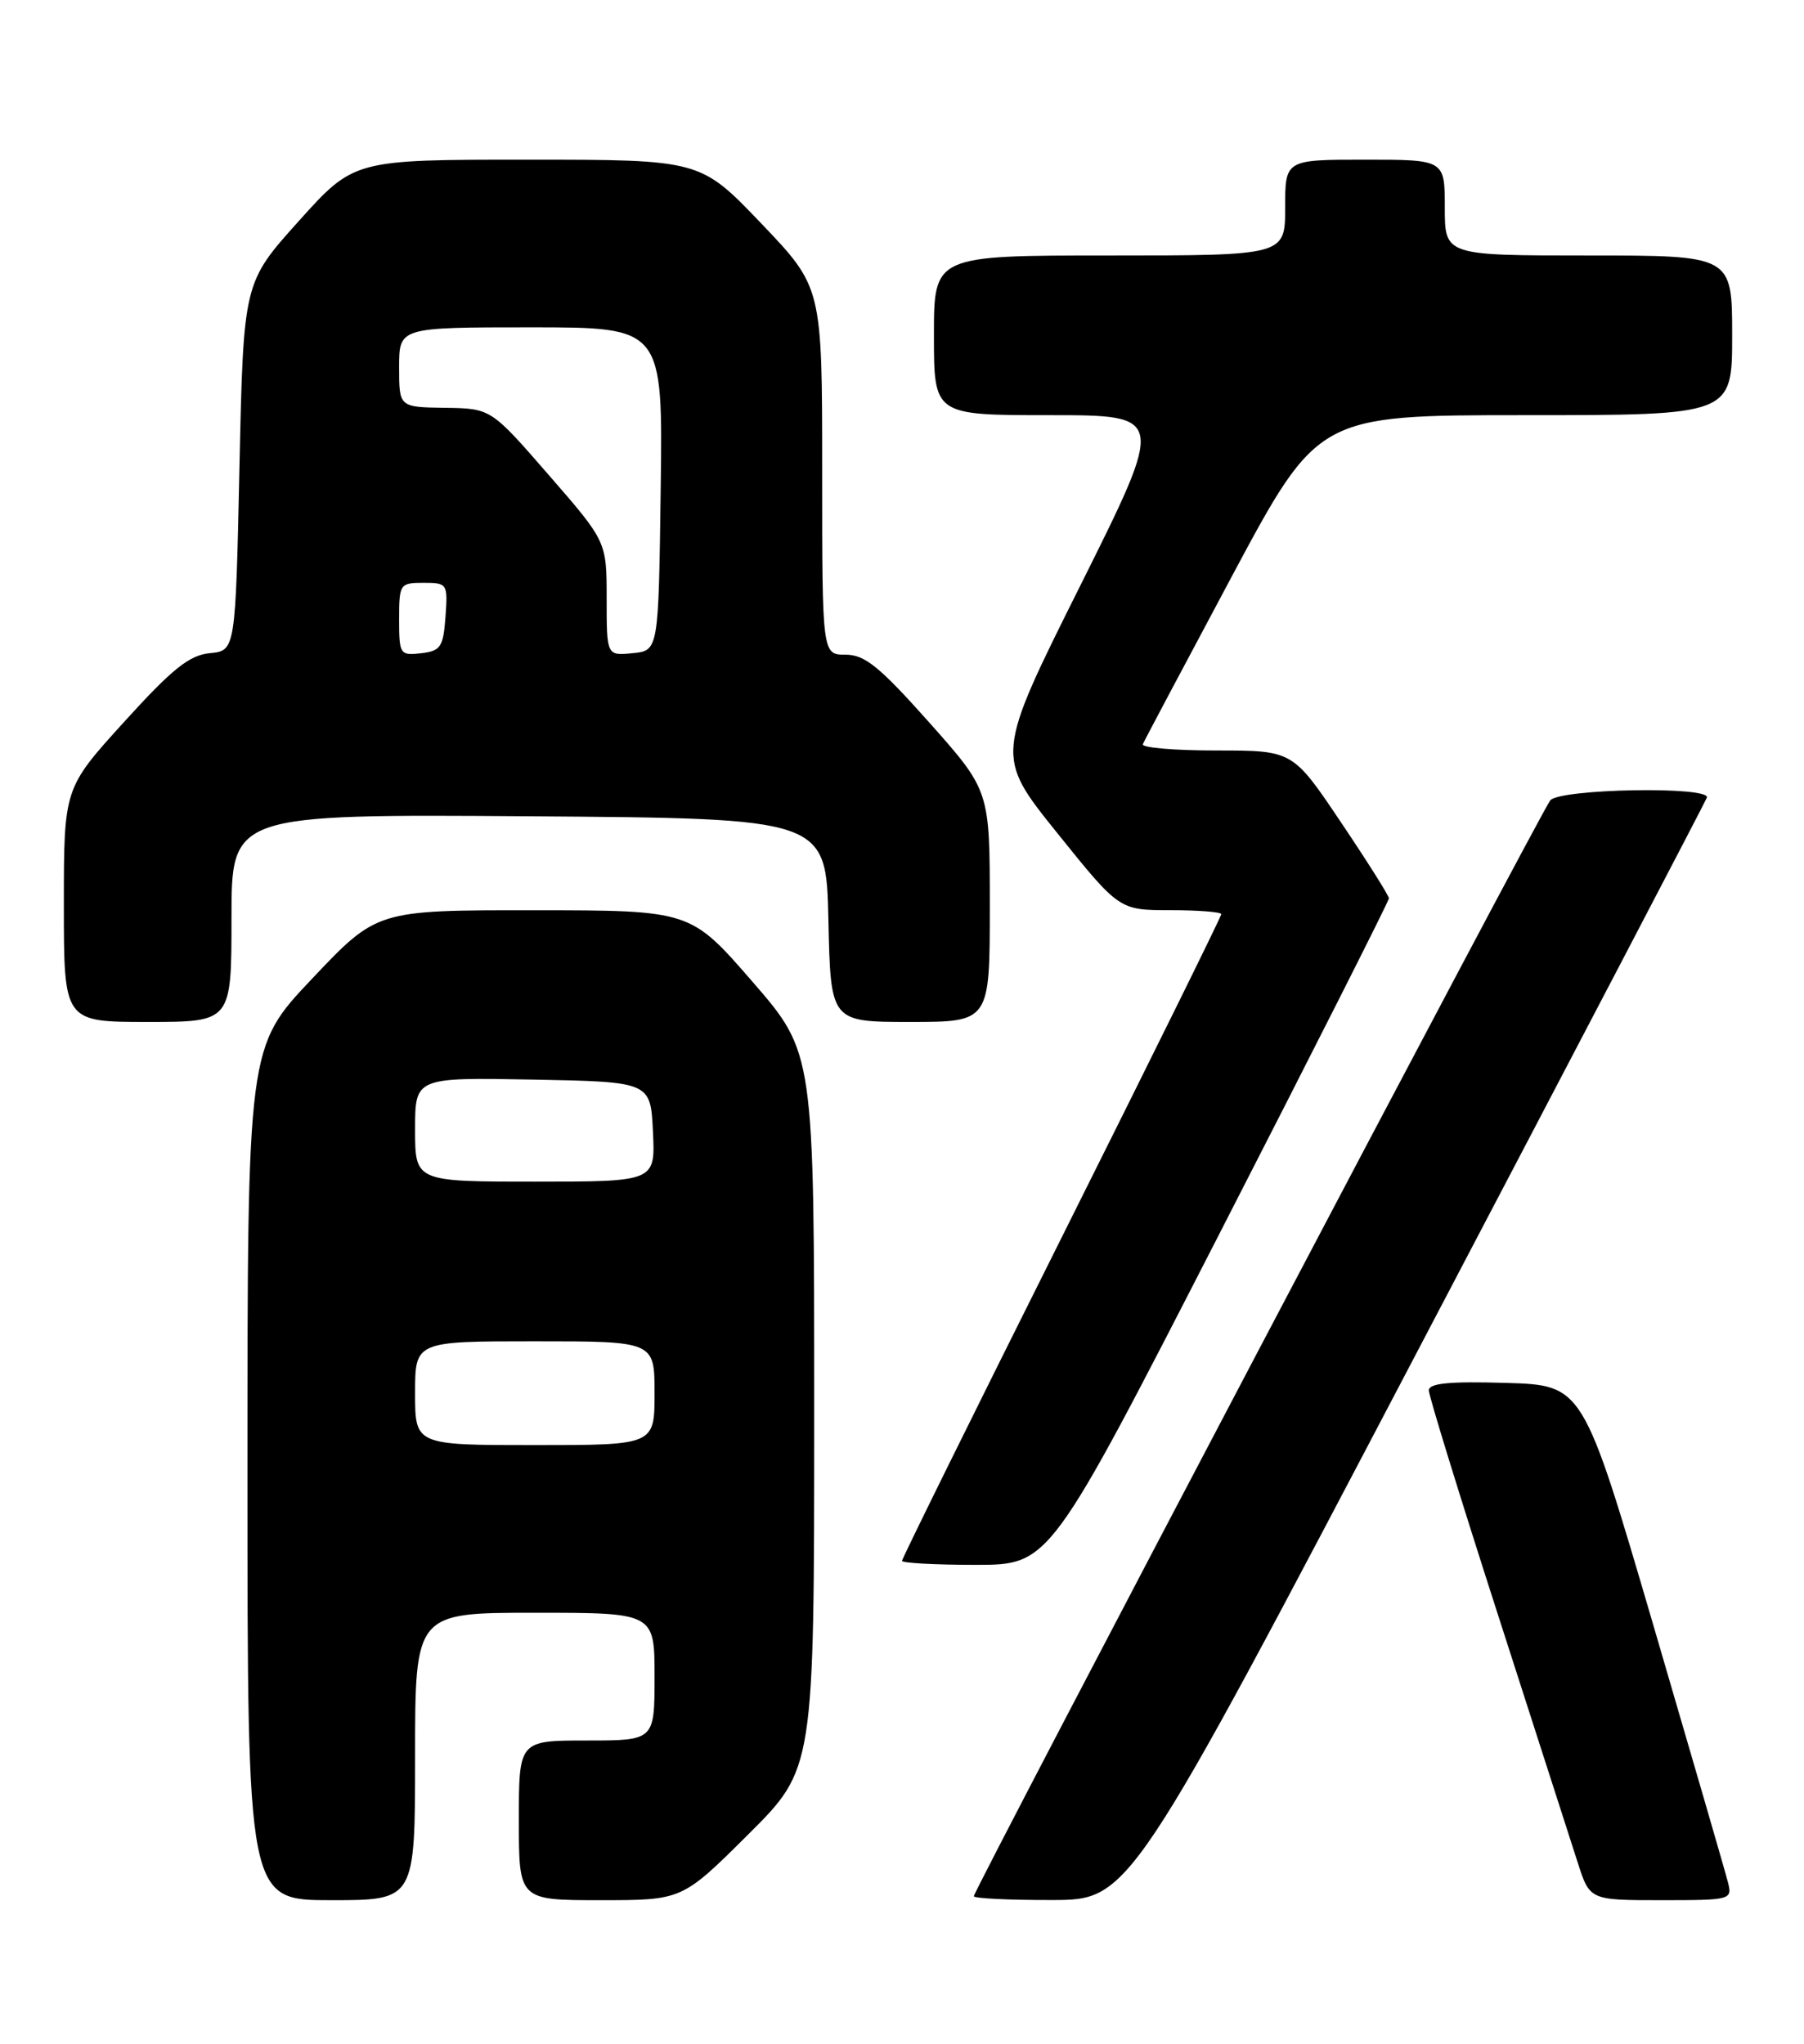 <?xml version="1.0" encoding="UTF-8" standalone="no"?>
<!DOCTYPE svg PUBLIC "-//W3C//DTD SVG 1.1//EN" "http://www.w3.org/Graphics/SVG/1.1/DTD/svg11.dtd" >
<svg xmlns="http://www.w3.org/2000/svg" xmlns:xlink="http://www.w3.org/1999/xlink" version="1.1" viewBox="0 0 226 256">
 <g >
 <path fill="currentColor"
d=" M 52.00 220.00 C 52.00 202.00 52.00 202.00 67.00 202.00 C 82.00 202.00 82.00 202.00 82.00 210.00 C 82.00 218.00 82.00 218.00 73.50 218.00 C 65.00 218.00 65.00 218.00 65.00 228.00 C 65.00 238.00 65.00 238.00 75.23 238.00 C 85.46 238.00 85.46 238.00 93.73 229.77 C 102.00 221.54 102.00 221.54 102.00 176.71 C 102.00 131.87 102.00 131.87 94.25 122.94 C 86.50 114.02 86.50 114.02 66.86 114.01 C 47.22 114.00 47.22 114.00 39.11 122.57 C 31.00 131.13 31.00 131.13 31.00 184.57 C 31.00 238.00 31.00 238.00 41.50 238.00 C 52.00 238.00 52.00 238.00 52.00 220.00 Z  M 177.50 169.39 C 197.30 131.67 213.65 100.40 213.83 99.91 C 214.37 98.45 195.42 98.78 194.21 100.25 C 193.07 101.63 122.00 236.71 122.00 237.50 C 122.00 237.78 126.39 237.99 131.75 237.98 C 141.50 237.97 141.50 237.97 177.50 169.39 Z  M 216.47 235.75 C 216.16 234.51 211.94 220.00 207.11 203.50 C 198.31 173.50 198.31 173.50 188.65 173.21 C 181.56 173.00 179.00 173.25 179.00 174.15 C 179.00 174.82 182.85 187.32 187.56 201.94 C 192.27 216.55 196.80 230.64 197.64 233.25 C 199.16 238.00 199.16 238.00 208.10 238.00 C 216.87 238.00 217.03 237.96 216.47 235.75 Z  M 152.75 154.56 C 164.44 131.77 174.00 112.85 174.00 112.52 C 174.00 112.19 171.29 107.89 167.97 102.96 C 161.95 94.00 161.95 94.00 152.39 94.00 C 147.13 94.00 142.98 93.65 143.17 93.21 C 143.35 92.78 148.37 83.33 154.31 72.21 C 165.12 52.00 165.12 52.00 191.06 52.00 C 217.00 52.00 217.00 52.00 217.00 42.00 C 217.00 32.00 217.00 32.00 199.00 32.00 C 181.00 32.00 181.00 32.00 181.00 26.00 C 181.00 20.00 181.00 20.00 171.00 20.00 C 161.00 20.00 161.00 20.00 161.00 26.00 C 161.00 32.00 161.00 32.00 139.00 32.00 C 117.00 32.00 117.00 32.00 117.00 42.00 C 117.00 52.00 117.00 52.00 131.50 52.00 C 145.99 52.00 145.99 52.00 135.34 73.34 C 124.68 94.68 124.68 94.68 132.45 104.34 C 140.22 114.00 140.22 114.00 146.61 114.00 C 150.12 114.00 153.00 114.23 153.00 114.50 C 153.00 114.78 144.00 133.01 133.00 155.00 C 122.00 176.99 113.00 195.22 113.00 195.50 C 113.00 195.77 117.16 196.00 122.25 196.00 C 131.50 195.99 131.50 195.99 152.75 154.56 Z  M 29.00 114.99 C 29.00 101.98 29.00 101.98 66.25 102.24 C 103.50 102.50 103.50 102.50 103.78 115.25 C 104.06 128.00 104.06 128.00 114.03 128.00 C 124.00 128.00 124.00 128.00 124.00 113.51 C 124.00 99.03 124.00 99.03 116.43 90.51 C 110.18 83.49 108.34 82.00 105.93 82.00 C 103.00 82.00 103.00 82.00 103.00 58.99 C 103.00 35.98 103.00 35.98 95.37 27.99 C 87.73 20.00 87.73 20.00 66.04 20.00 C 44.34 20.00 44.34 20.00 37.42 27.70 C 30.50 35.40 30.50 35.40 30.00 58.45 C 29.50 81.50 29.50 81.50 26.29 81.81 C 23.71 82.06 21.59 83.76 15.54 90.43 C 8.00 98.73 8.00 98.73 8.00 113.36 C 8.00 128.00 8.00 128.00 18.50 128.00 C 29.00 128.00 29.00 128.00 29.00 114.99 Z  M 52.00 174.50 C 52.00 168.00 52.00 168.00 67.00 168.00 C 82.00 168.00 82.00 168.00 82.00 174.50 C 82.00 181.00 82.00 181.00 67.00 181.00 C 52.00 181.00 52.00 181.00 52.00 174.50 Z  M 52.00 141.47 C 52.00 134.95 52.00 134.95 66.75 135.22 C 81.50 135.50 81.50 135.50 81.80 141.75 C 82.10 148.00 82.10 148.00 67.05 148.00 C 52.00 148.00 52.00 148.00 52.00 141.47 Z  M 50.00 77.57 C 50.00 73.14 50.09 73.00 53.06 73.00 C 56.04 73.00 56.11 73.11 55.81 77.25 C 55.53 81.05 55.21 81.53 52.75 81.82 C 50.11 82.12 50.00 81.96 50.00 77.57 Z  M 76.00 74.98 C 76.00 67.83 76.00 67.83 68.75 59.50 C 61.50 51.16 61.50 51.16 55.75 51.08 C 50.00 51.00 50.00 51.00 50.00 46.00 C 50.00 41.00 50.00 41.00 66.52 41.00 C 83.04 41.00 83.04 41.00 82.77 61.25 C 82.50 81.50 82.50 81.50 79.25 81.81 C 76.00 82.13 76.00 82.13 76.00 74.98 Z "/>
</g>
</svg>